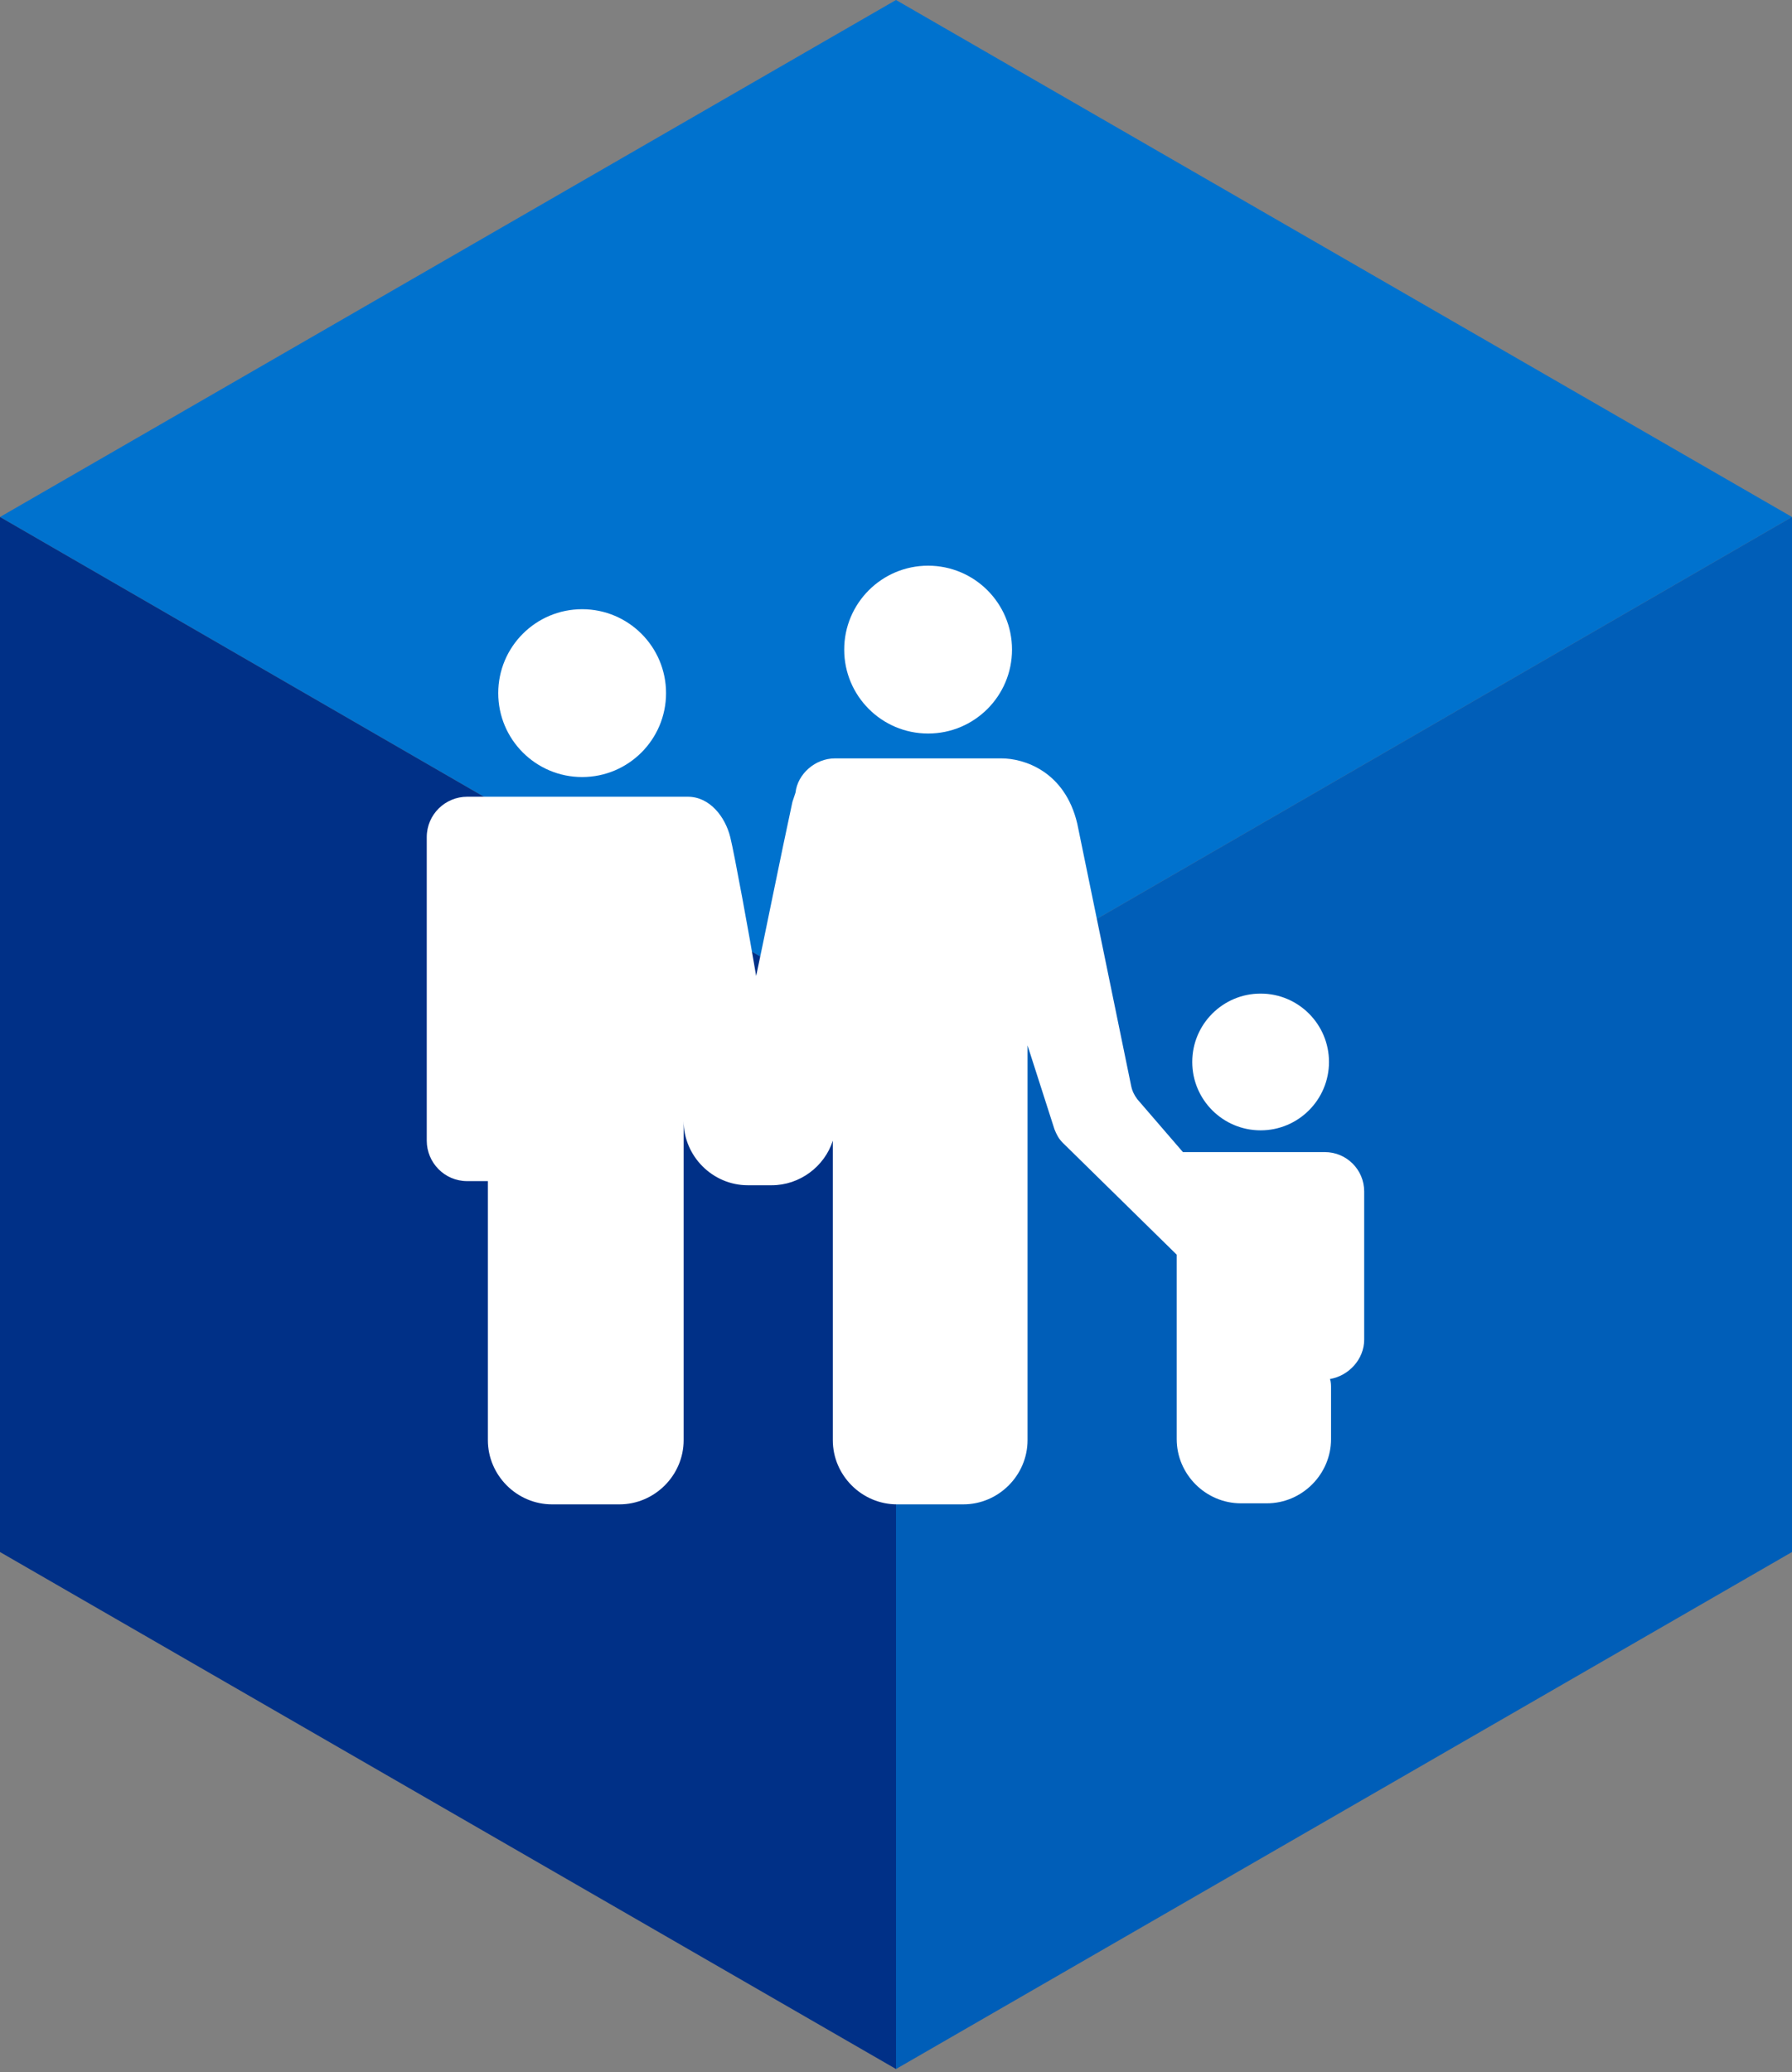 <svg enable-background="new 0 0 173 200" viewBox="0 0 173 200" xmlns="http://www.w3.org/2000/svg"><rect x="0" y="0" width="173" height="200" fill="#808080" stroke="none"/><path d="m86.5 0-86.5 49.9 86.5 50 86.5-50z" fill="#0072ce"/><path d="m0 49.9 86.5 50v99.8l-86.5-49.9z" fill="#003087"/><path d="m86.5 99.9v99.8l86.5-49.9v-99.9z" fill="#005eb8"/><g fill="#fff"><path d="m127.9 111.2h-8.2c-.1 0-.1 0-.2 0-2.9 0-5.3 0-5.3 0l-4.4-5.1c-.3-.4-.5-.8-.6-1.3l-5.2-25.3c-1.2-5.1-5.2-6.3-7.3-6.3h-16.1c-1.9 0-3.6 1.5-3.8 3.3-.1.3-.2.6-.3.9-1 4.6-3 14.5-3.5 16.8-.6-3.6-2.1-11.8-2.5-13.4-.5-2-2-3.9-4.1-3.9h-1.4c-.2 0-.4 0-.6 0-5.7 0-7.7 0-7.7 0h-8.3s0 0-.1 0h-3.2c-2.1 0-3.9 1.7-3.9 3.9v8.2.2 12.5.2 8.2c0 2.1 1.7 3.9 3.9 3.9h2v19.5.6 4.9c0 3.4 2.8 6.2 6.2 6.2h6.5c3.4 0 6.2-2.8 6.2-6.2v-.8-4.2-25.8c0 3.4 2.8 6.2 6.2 6.2h2.3c2.7 0 5.1-1.8 5.9-4.3v28.9c0 3.4 2.8 6.2 6.2 6.2h6.4c3.4 0 6.2-2.8 6.2-6.2v-37.5c0-.2 0-.4 0-.6l2.6 8.1c.2.5.4.9.8 1.3l11 10.8v12.3.6 4.9c0 3.4 2.8 6.2 6.2 6.2h2.5c3.4 0 6.2-2.8 6.2-6.2v-4.9c0-.3 0-.6-.1-.9 1.8-.3 3.3-1.9 3.3-3.8v-2.3c0-1.2 0-2.5 0-3.8 0-.7 0-1.3 0-2 0-2.2 0-3.8 0-3.8v-2.4c0-2.1-1.7-3.8-3.8-3.8zm-47.2-11.3c0-.1 0-.2 0-.3z"/><circle cx="56.2" cy="66.9" r="8.1"/><circle cx="89.6" cy="62.7" r="8.1"/><circle cx="121.7" cy="102.5" r="6.6"/></g></svg>